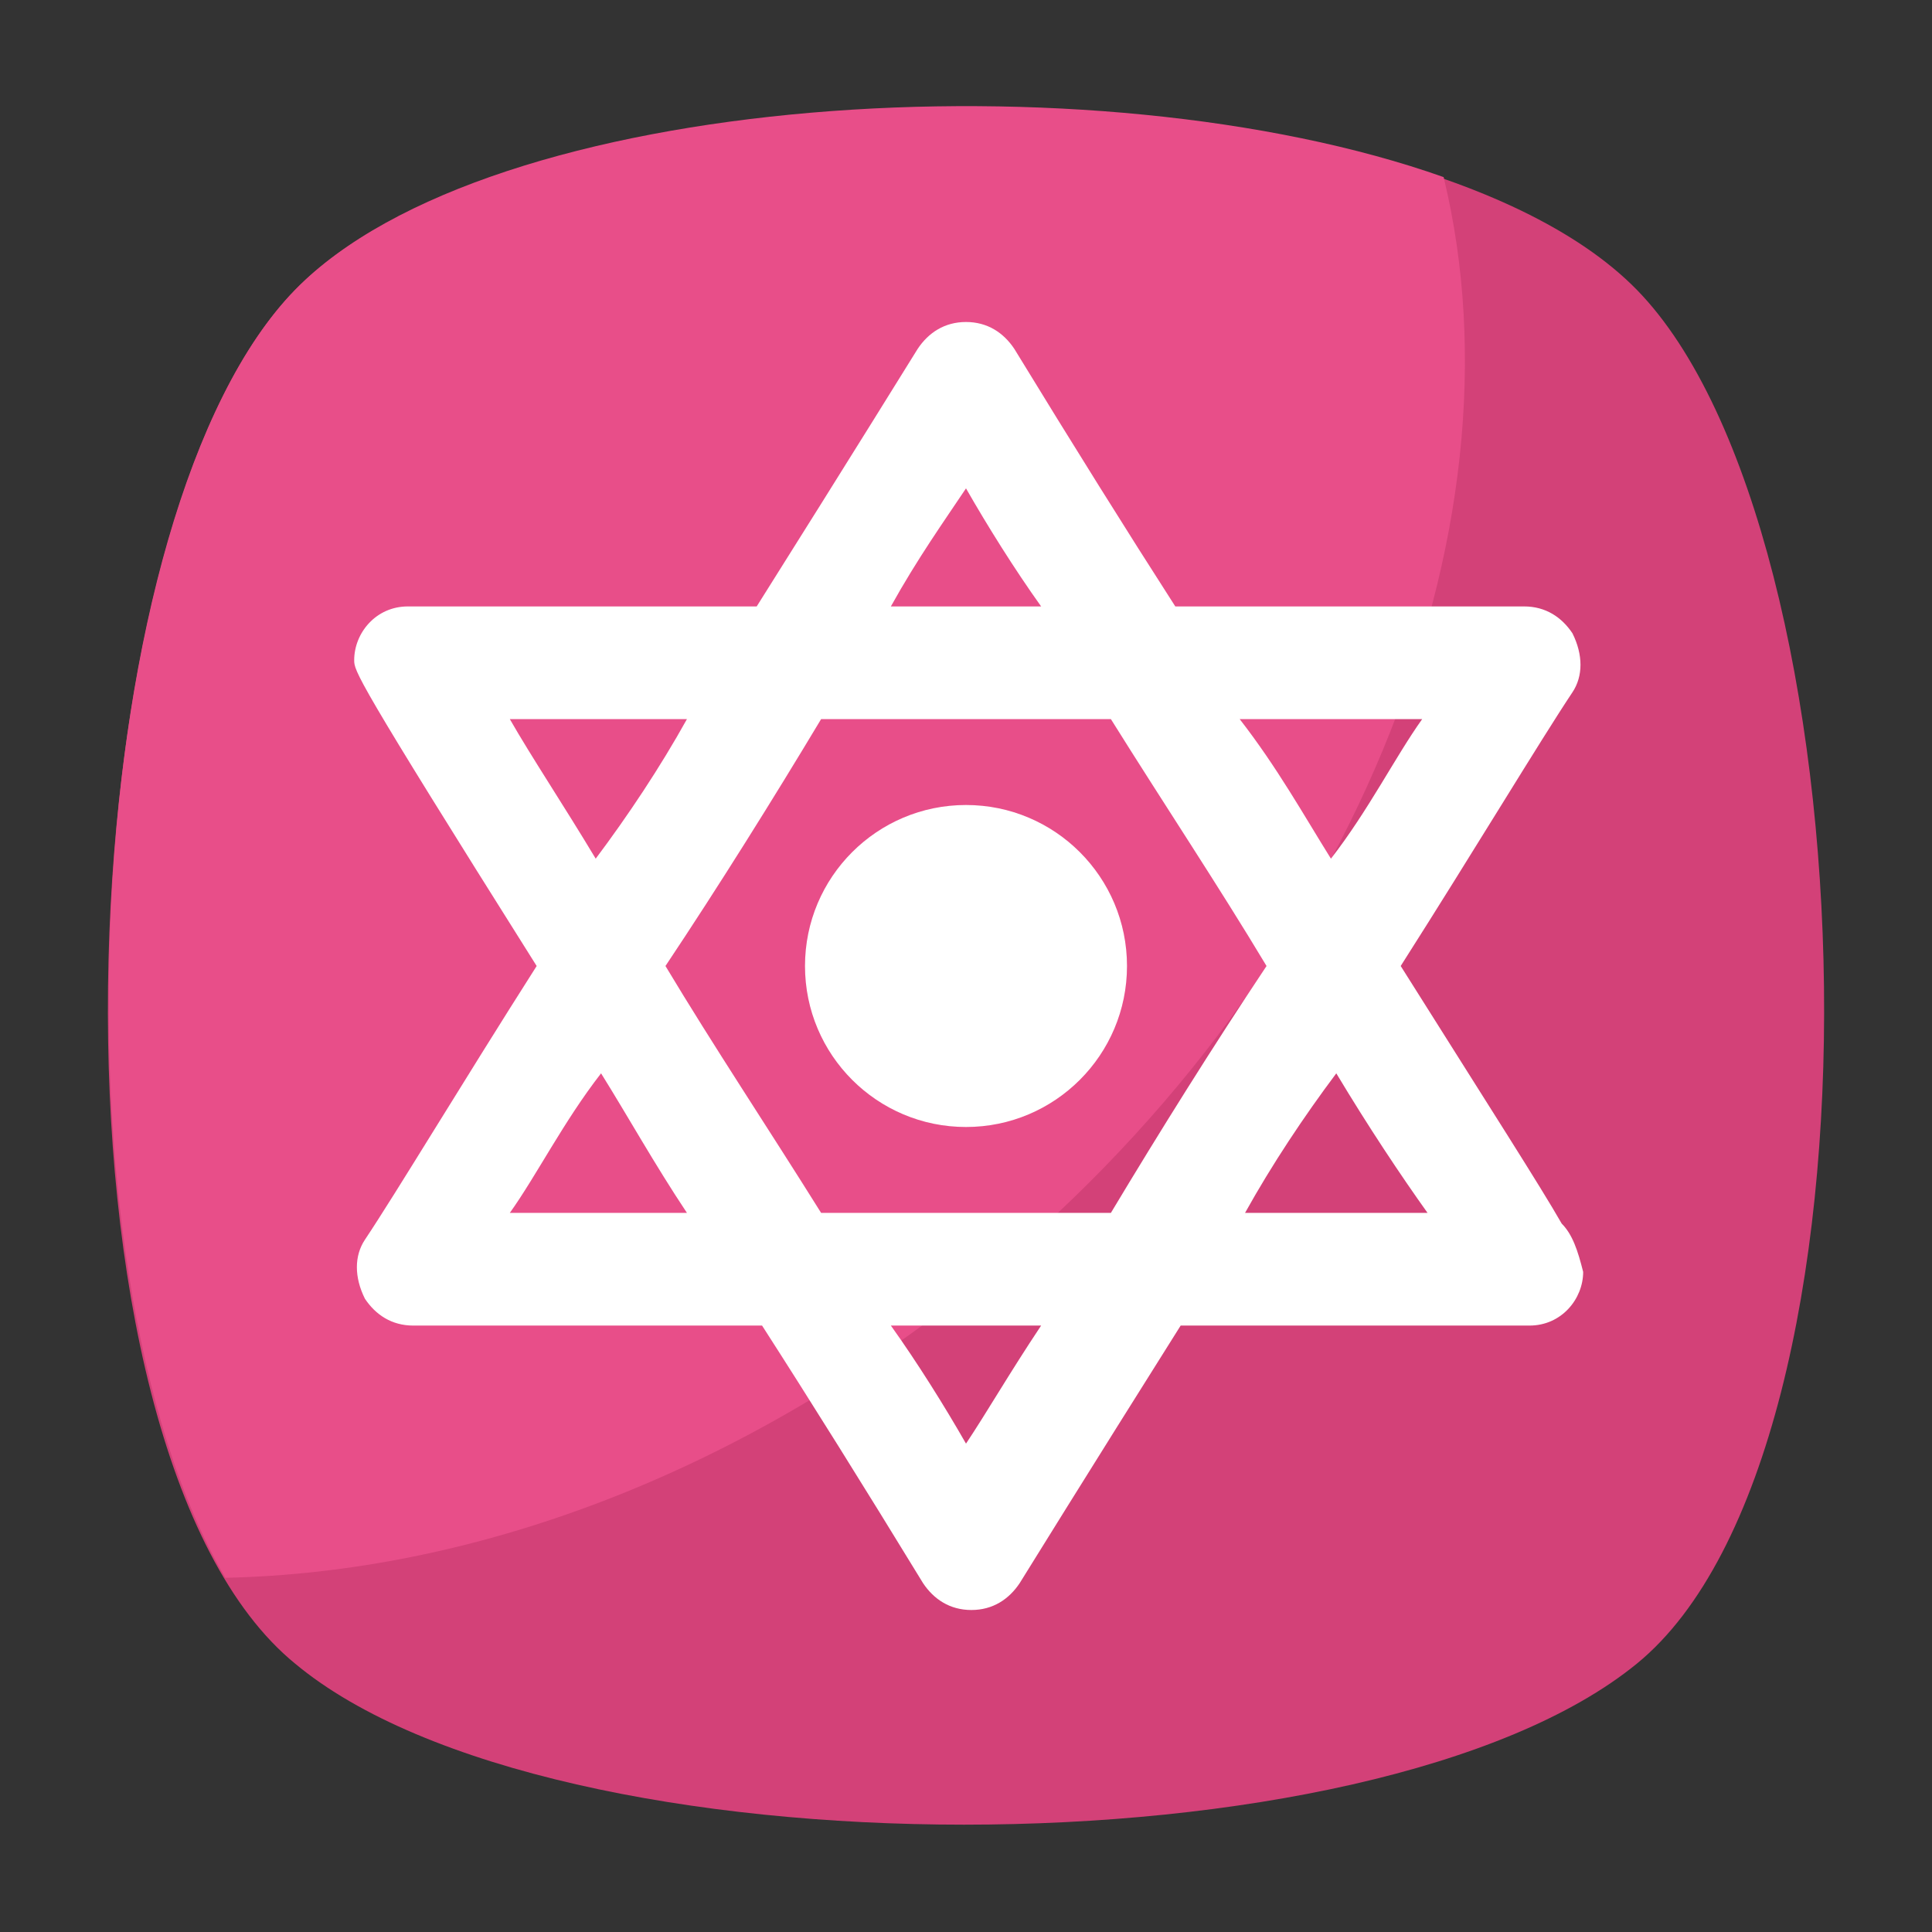 <?xml version="1.0" encoding="utf-8"?>
<!-- Generator: Adobe Illustrator 18.0.0, SVG Export Plug-In . SVG Version: 6.00 Build 0)  -->
<!DOCTYPE svg PUBLIC "-//W3C//DTD SVG 1.1//EN" "http://www.w3.org/Graphics/SVG/1.1/DTD/svg11.dtd">
<svg version="1.1" id="Layer_1" xmlns="http://www.w3.org/2000/svg" xmlns:xlink="http://www.w3.org/1999/xlink" x="0px" y="0px"
	 viewBox="0 0 36 36" enable-background="new 0 0 36 36" xml:space="preserve">
<rect x="0" y="0" width="36" height="36" fill="#333333" stroke="none"/>
<g>
	<g>
		<g>
			<g>
				<g>
					<g>
						<g>
							<path fill="#D34178" d="M30.5,31c-4.9,4-20.2,4-25,0c-4.9-4-4.4-21.1,0-25.6c4.4-4.5,20.6-4.5,25,0C34.9,9.9,35.4,27,30.5,31
								z"/>
						</g>
					</g>
				</g>
			</g>
		</g>
		<g>
			<g>
				<g>
					<g>
						<path fill="#E84E89" d="M18.1,24c-4.4,3.5-9.3,5.3-13.9,5.4c-3.4-5.8-2.7-19.9,1.3-24C9.1,1.7,20.4,1,26.9,3.3
							C28.5,9.9,25.2,18.3,18.1,24z"/>
					</g>
				</g>
			</g>
		</g>
	</g>
	<g>
		<g>
			<g>
				<g>
					<g>
						<path fill="#FFFFFF" d="M29.1,22.8c-0.4-0.7-1.3-2.1-3-4.8c1.4-2.2,2.6-4.2,3.2-5.1c0.2-0.3,0.2-0.7,0-1.1
							c-0.2-0.3-0.5-0.5-0.9-0.5h-6.5c-0.9-1.4-1.9-3-3-4.8c-0.2-0.3-0.5-0.5-0.9-0.5c-0.4,0-0.7,0.2-0.9,0.5c0,0-1.3,2.1-3,4.8H7.6
							c-0.6,0-1,0.5-1,1c0,0.2,0,0.3,3.4,5.7c-1.4,2.2-2.6,4.2-3.2,5.1c-0.2,0.3-0.2,0.7,0,1.1c0.2,0.3,0.5,0.5,0.9,0.5h6.5
							c0.9,1.4,1.9,3,3,4.8c0.2,0.3,0.5,0.5,0.9,0.5c0.4,0,0.7-0.2,0.9-0.5c0,0,1.3-2.1,3-4.8h6.5c0,0,0,0,0,0c0.6,0,1-0.5,1-1
							C29.4,23.3,29.3,23,29.1,22.8z M26.5,13.4c-0.5,0.7-1,1.7-1.7,2.6c-0.5-0.8-1-1.7-1.7-2.6H26.5z M23.6,18
							c-1,1.5-2,3.1-2.9,4.6h-5.4c-1-1.6-2-3.1-2.9-4.6c1-1.5,2-3.1,2.9-4.6h5.4C21.7,15,22.7,16.5,23.6,18z M18,9.1
							c0.4,0.7,0.9,1.5,1.4,2.2h-2.8C17.1,10.4,17.6,9.7,18,9.1z M9.5,13.4h3.3c-0.5,0.9-1.1,1.8-1.7,2.6C10.5,15,9.9,14.1,9.5,13.4
							z M9.5,22.6c0.5-0.7,1-1.7,1.7-2.6c0.5,0.8,1,1.7,1.6,2.6H9.5z M18,26.9c-0.4-0.7-0.9-1.5-1.4-2.2h2.8
							C18.8,25.6,18.4,26.3,18,26.9z M23.2,22.6c0.5-0.9,1.1-1.8,1.7-2.6c0.6,1,1.2,1.9,1.7,2.6H23.2z"/>
					</g>
				</g>
			</g>
		</g>
		<g>
			<g>
				<g>
					<g>
						<circle fill="#FFFFFF" cx="18" cy="18" r="3"/>
					</g>
				</g>
			</g>
		</g>
	</g>
</g>
</svg>
